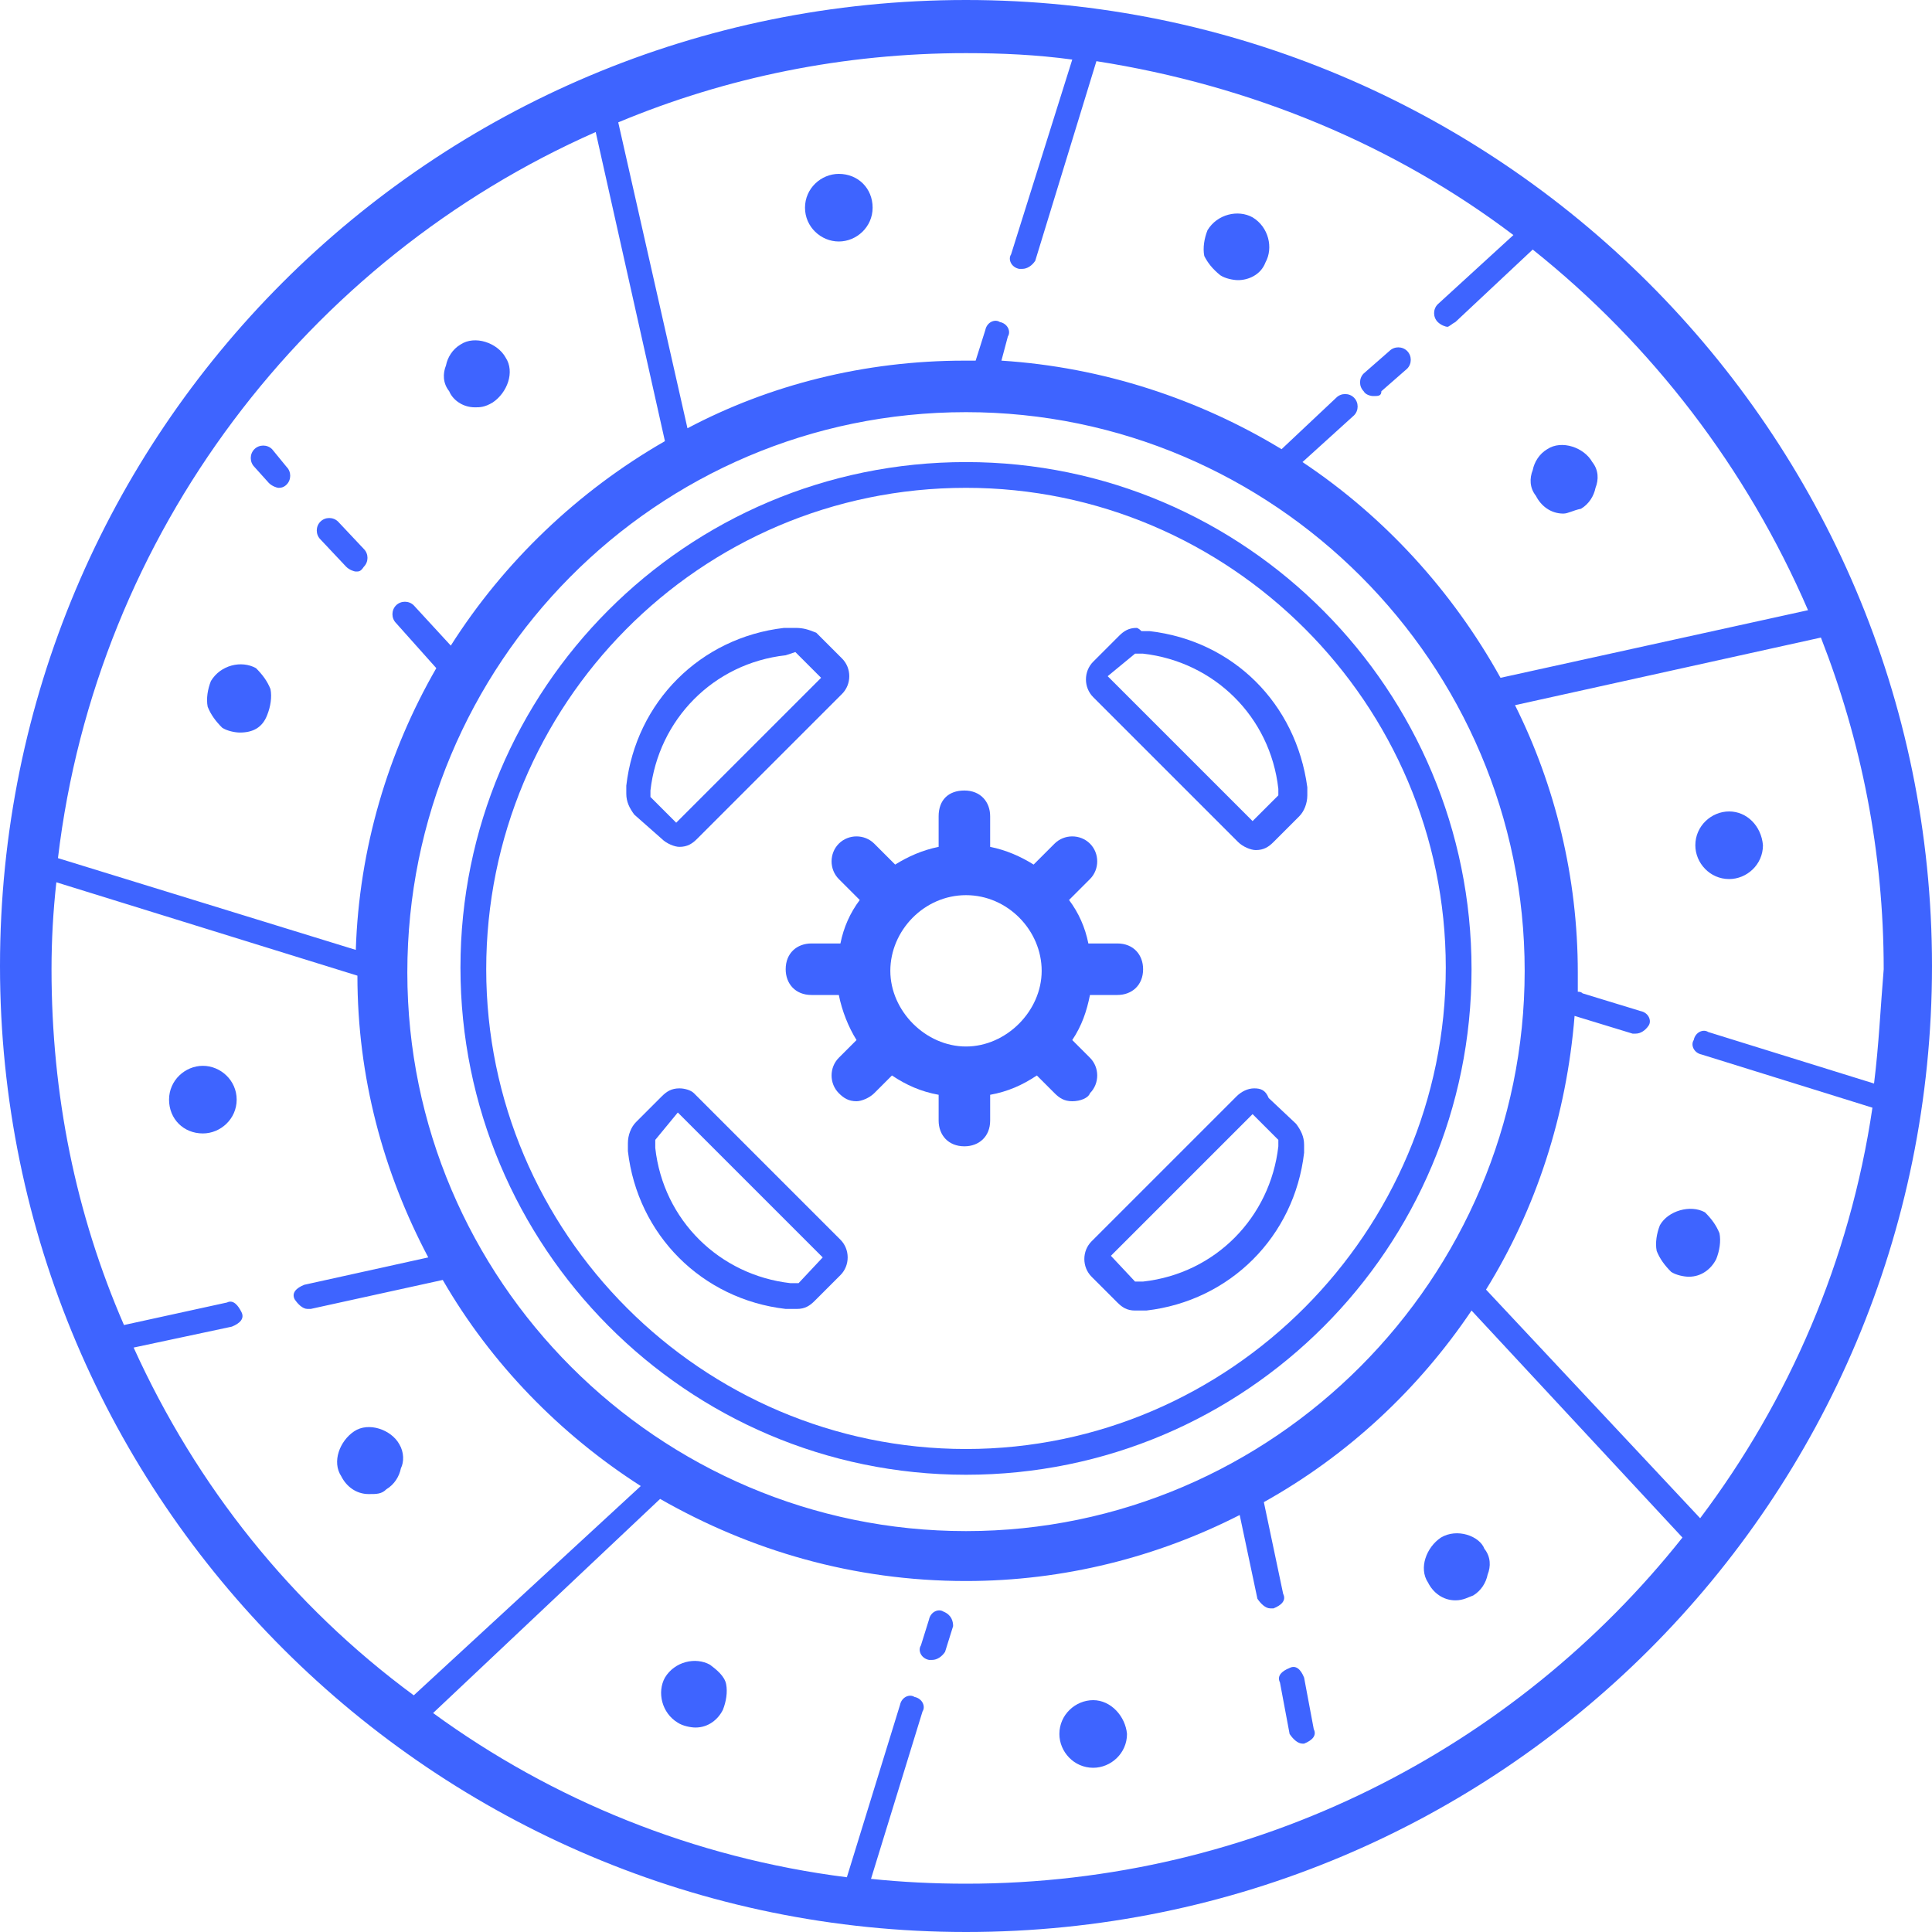 <?xml version="1.0" encoding="utf-8"?>
<!-- Generator: Adobe Illustrator 23.0.6, SVG Export Plug-In . SVG Version: 6.00 Build 0)  -->
<svg version="1.1" id="Layer_1" xmlns="http://www.w3.org/2000/svg" xmlns:xlink="http://www.w3.org/1999/xlink" x="0px" y="0px"
	 viewBox="0 0 120 120" style="enable-background:new 0 0 120 120;" xml:space="preserve">
<style type="text/css">
	.st0{fill:#3E64FF;}
</style>
<path class="st0" d="M60,0C26.8,0,0,26.8,0,60s27,60,60,60c33.2,0,60-26.8,60-60S93,0,60,0z M116.4,67.3l-10.3-3.2
	c-0.3-0.2-0.8,0-0.9,0.5c-0.2,0.3,0,0.8,0.5,0.9l10.6,3.3c-1.4,9.5-5.2,18.2-10.7,25.5L92.3,80.1c3.1-5,5-10.8,5.5-17l3.6,1.1h0.2
	c0.3,0,0.6-0.2,0.8-0.5c0.2-0.3,0-0.8-0.5-0.9l-3.6-1.1c-0.1-0.1-0.2-0.1-0.3-0.1c0-0.4,0-0.8,0-1.2c0-5.9-1.4-11.6-3.9-16.6l19-4.2
	c2.5,6.4,3.9,13.3,3.9,20.6C116.8,62.6,116.7,64.9,116.4,67.3z M60,95.1c-19.1,0-34.7-15.6-34.7-34.7S40.7,25.6,60,25.6
	c19.1,0,34.7,15.6,34.7,34.7S79.1,95.1,60,95.1z M66.6,3.7l-3.8,12.1c-0.2,0.3,0,0.8,0.5,0.9h0.2c0.3,0,0.6-0.2,0.8-0.5l3.8-12.4
	C77.7,5.3,86.6,9,94,14.6l-4.7,4.3c-0.3,0.3-0.3,0.8,0,1.1c0.2,0.2,0.5,0.3,0.6,0.3s0.3-0.2,0.5-0.3l4.8-4.5
	c7.4,5.9,13.3,13.6,17.1,22.4l-19.1,4.2c-3-5.4-7.2-10-12.3-13.4l3.2-2.9c0.3-0.3,0.3-0.8,0-1.1c-0.3-0.3-0.8-0.3-1.1,0l-3.4,3.2
	c-5.1-3.1-11.1-5.1-17.4-5.5l0.4-1.5c0.2-0.3,0-0.8-0.5-0.9c-0.3-0.2-0.8,0-0.9,0.5l-0.6,1.9c-0.2,0-0.5,0-0.7,0
	c-6.2,0-12.1,1.5-17.2,4.2l-4.3-19C45.1,4.8,52.4,3.3,60,3.3C62.2,3.3,64.4,3.4,66.6,3.7z M37,8.2l4.3,19.2
	c-5.4,3.1-10,7.5-13.3,12.7l-2.3-2.5c-0.3-0.3-0.8-0.3-1.1,0c-0.3,0.3-0.3,0.8,0,1.1l2.5,2.8c-3,5.2-4.8,11.2-5,17.5L3.6,53.3
	C6,33.1,19.1,16.1,37,8.2z M8.3,83.7l6.1-1.3c0.5-0.2,0.8-0.5,0.6-0.9s-0.5-0.8-0.9-0.6l-6.4,1.4C4.7,75.4,3.2,68,3.2,60.2
	c0-1.8,0.1-3.6,0.3-5.4l18.7,5.8c0,6.3,1.6,12.2,4.4,17.5l-7.7,1.7c-0.5,0.2-0.8,0.5-0.6,0.9c0.2,0.3,0.5,0.6,0.8,0.6h0.2l8.2-1.8
	c3,5.2,7.3,9.6,12.3,12.8l-14.1,13C18.1,99.7,12.2,92.3,8.3,83.7z M60,117c-2,0-4-0.1-5.9-0.3l3.2-10.4c0.2-0.3,0-0.8-0.5-0.9
	c-0.3-0.2-0.8,0-0.9,0.5l-3.3,10.7c-9.5-1.2-18.3-4.8-25.7-10.2L41,93.1c5.6,3.2,12,5.1,19,5.1c6.1,0,11.9-1.5,17-4.1l1.1,5.2
	c0.2,0.3,0.5,0.6,0.8,0.6h0.2c0.5-0.2,0.8-0.5,0.6-0.9l-1.2-5.7c5.2-2.9,9.6-7,12.9-11.9l13.1,14.1C94.1,108.6,78,117,60,117z"/>
<path class="st0" d="M60,28.7c-17.4,0-31.4,14.1-31.4,31.4S42.6,91.6,60,91.6s31.4-14.1,31.4-31.4S77.4,28.7,60,28.7z M60,90
	c-16.4,0-29.8-13.4-29.8-29.8S43.4,30.3,60,30.3c16.4,0,29.8,13.4,29.8,29.8S76.4,90,60,90z"/>
<path class="st0" d="M58.6,100.1c-0.3-0.2-0.8,0-0.9,0.5l-0.5,1.6c-0.2,0.3,0,0.8,0.5,0.9h0.2c0.3,0,0.6-0.2,0.8-0.5l0.5-1.6
	C59.2,100.7,59.1,100.3,58.6,100.1z"/>
<path class="st0" d="M85.3,24.6c0.3,0,0.5,0,0.5-0.3l1.6-1.4c0.3-0.3,0.3-0.8,0-1.1c-0.3-0.3-0.8-0.3-1.1,0l-1.6,1.4
	c-0.3,0.3-0.3,0.8,0,1.1C84.8,24.5,85.1,24.6,85.3,24.6z"/>
<path class="st0" d="M16.7,30c0.2,0.2,0.5,0.3,0.6,0.3s0.3,0,0.5-0.2c0.3-0.3,0.3-0.8,0-1.1l-0.9-1.1c-0.3-0.3-0.8-0.3-1.1,0
	c-0.3,0.3-0.3,0.8,0,1.1L16.7,30z"/>
<path class="st0" d="M21.5,35.2c0.2,0.2,0.5,0.3,0.6,0.3c0.2,0,0.3,0,0.5-0.3c0.3-0.3,0.3-0.8,0-1.1L21,32.4c-0.3-0.3-0.8-0.3-1.1,0
	c-0.3,0.3-0.3,0.8,0,1.1L21.5,35.2z"/>
<path class="st0" d="M81,104.2c-0.2-0.5-0.5-0.8-0.9-0.6c-0.5,0.2-0.8,0.5-0.6,0.9l0.6,3.2c0.2,0.3,0.5,0.6,0.8,0.6H81
	c0.5-0.2,0.8-0.5,0.6-0.9L81,104.2z"/>
<path class="st0" d="M67.7,67.9c0.6-0.6,0.6-1.6,0-2.2l-1.1-1.1c0.6-0.9,0.9-1.8,1.1-2.8h1.7c0.9,0,1.6-0.6,1.6-1.6
	c0-0.9-0.6-1.6-1.6-1.6h-1.8c-0.2-1-0.6-1.9-1.2-2.7l1.3-1.3c0.6-0.6,0.6-1.6,0-2.2c-0.6-0.6-1.6-0.6-2.2,0l-1.3,1.3
	c-0.8-0.5-1.7-0.9-2.7-1.1v-1.9c0-0.9-0.6-1.6-1.6-1.6s-1.6,0.6-1.6,1.6v1.9c-1,0.2-1.9,0.6-2.7,1.1l-1.3-1.3
	c-0.6-0.6-1.6-0.6-2.2,0c-0.6,0.6-0.6,1.6,0,2.2l1.3,1.3c-0.6,0.8-1,1.7-1.2,2.7h-1.8c-0.9,0-1.6,0.6-1.6,1.6c0,0.9,0.6,1.6,1.6,1.6
	h1.7c0.2,1,0.6,2,1.1,2.8l-1.1,1.1c-0.6,0.6-0.6,1.6,0,2.2c0.3,0.3,0.6,0.5,1.1,0.5c0.3,0,0.8-0.2,1.1-0.5l1.1-1.1
	c0.9,0.6,1.8,1,2.9,1.2v1.6c0,0.9,0.6,1.6,1.6,1.6c0.9,0,1.6-0.6,1.6-1.6v-1.6c1.1-0.2,2-0.6,2.9-1.2l1.1,1.1
	c0.3,0.3,0.6,0.5,1.1,0.5C67.1,68.4,67.6,68.2,67.7,67.9z M55.3,60.3c0-2.5,2.1-4.7,4.7-4.7s4.7,2.2,4.7,4.7c0,2.5-2.2,4.7-4.7,4.7
	S55.3,62.8,55.3,60.3z"/>
<path class="st0" d="M71.4,39.2h-0.5C70.7,39,70.6,39,70.6,39c-0.5,0-0.8,0.2-1.1,0.5l-1.6,1.6c-0.6,0.6-0.6,1.6,0,2.2l9,9
	c0.3,0.3,0.8,0.5,1.1,0.5c0.5,0,0.8-0.2,1.1-0.5l1.6-1.6c0.3-0.3,0.5-0.8,0.5-1.3v-0.5C80.5,43.7,76.6,39.8,71.4,39.2z M79.4,49.4
	L77.8,51l-9-9l1.7-1.4h0.5c4.4,0.5,7.9,3.9,8.4,8.4V49.4z"/>
<path class="st0" d="M43.1,67.9c-0.2-0.2-0.6-0.3-0.9-0.3c-0.5,0-0.8,0.2-1.1,0.5l-1.6,1.6c-0.3,0.3-0.5,0.8-0.5,1.3v0.5
	c0.6,5.2,4.6,9.2,9.8,9.8h0.5h0.2c0.5,0,0.8-0.2,1.1-0.5l1.6-1.6c0.6-0.6,0.6-1.6,0-2.2L43.1,67.9z M49.6,79.7h-0.5
	c-4.4-0.5-7.9-3.9-8.4-8.4v-0.5l1.4-1.7l9,9L49.6,79.7z"/>
<path class="st0" d="M41.1,52.1c0.3,0.3,0.8,0.5,1.1,0.5c0.5,0,0.8-0.2,1.1-0.5l9-9c0.6-0.6,0.6-1.6,0-2.2l-1.6-1.6
	c-0.5-0.2-0.8-0.3-1.3-0.3h-0.2h-0.5c-5.2,0.6-9.2,4.6-9.8,9.8v0.5c0,0.5,0.2,0.9,0.5,1.3L41.1,52.1z M40.4,49.1
	c0.5-4.4,3.9-7.9,8.4-8.4l0.6-0.2l1.6,1.6l-9,9l-1.6-1.6V49.1z"/>
<path class="st0" d="M78.8,68.2c-0.2-0.5-0.5-0.6-0.9-0.6s-0.8,0.2-1.1,0.5l-9,9c-0.6,0.6-0.6,1.6,0,2.2l1.6,1.6
	c0.3,0.3,0.6,0.5,1.1,0.5h0.2h0.5c5.2-0.6,9.2-4.6,9.8-9.8v-0.5c0-0.5-0.2-0.9-0.5-1.3L78.8,68.2z M79.4,71.2
	c-0.5,4.4-3.9,7.9-8.4,8.4h-0.5L69,78l8.8-8.8l1.6,1.6V71.2z"/>
<path class="st0" d="M52.1,15c1.1,0,2.1-0.9,2.1-2.1s-0.9-2.1-2.1-2.1c-1.1,0-2.1,0.9-2.1,2.1S51,15,52.1,15z"/>
<path class="st0" d="M67.9,105.6c-1.1,0-2.1,0.9-2.1,2.1c0,1.1,0.9,2.1,2.1,2.1c1.1,0,2.1-0.9,2.1-2.1
	C69.9,106.6,69,105.6,67.9,105.6z"/>
<path class="st0" d="M75.8,17.1c0.3,0.2,0.8,0.3,1.1,0.3c0.6,0,1.4-0.3,1.7-1.1c0.5-0.9,0.2-2.2-0.8-2.8c-0.9-0.5-2.2-0.2-2.8,0.8
	c-0.2,0.5-0.3,1.1-0.2,1.6C75,16.3,75.3,16.7,75.8,17.1z"/>
<path class="st0" d="M44.1,103.4c-0.9-0.5-2.2-0.2-2.8,0.8c-0.5,0.9-0.2,2.2,0.8,2.8c0.3,0.2,0.8,0.3,1.1,0.3c0.8,0,1.4-0.5,1.7-1.1
	c0.2-0.5,0.3-1.1,0.2-1.6S44.5,103.7,44.1,103.4z"/>
<path class="st0" d="M97.1,31.9c0.3,0,0.6-0.2,1.1-0.3c0.5-0.3,0.8-0.8,0.9-1.3c0.2-0.5,0.2-1.1-0.2-1.6c-0.5-0.9-1.9-1.4-2.8-0.8
	c-0.5,0.3-0.8,0.8-0.9,1.3c-0.2,0.5-0.2,1.1,0.2,1.6C95.7,31.4,96.3,31.9,97.1,31.9z"/>
<path class="st0" d="M24.8,89.7c-0.5-0.9-1.9-1.4-2.8-0.8c-0.9,0.6-1.4,1.9-0.8,2.8c0.3,0.6,0.9,1.1,1.7,1.1c0.5,0,0.8,0,1.1-0.3
	c0.5-0.3,0.8-0.8,0.9-1.3C25.1,90.8,25.1,90.2,24.8,89.7z"/>
<path class="st0" d="M107.4,50.4c-1.1,0-2.1,0.9-2.1,2.1c0,1.1,0.9,2.1,2.1,2.1c1.1,0,2.1-0.9,2.1-2.1
	C109.4,51.3,108.5,50.4,107.4,50.4z"/>
<path class="st0" d="M12.6,66.2c-1.1,0-2.1,0.9-2.1,2.1s0.9,2.1,2.1,2.1c1.1,0,2.1-0.9,2.1-2.1S13.7,66.2,12.6,66.2z"/>
<path class="st0" d="M103.1,76.1c-0.2,0.5-0.3,1.1-0.2,1.6c0.2,0.5,0.5,0.9,0.9,1.3c0.3,0.2,0.8,0.3,1.1,0.3c0.8,0,1.4-0.5,1.7-1.1
	c0.2-0.5,0.3-1.1,0.2-1.6c-0.2-0.5-0.5-0.9-0.9-1.3C105,74.8,103.6,75.2,103.1,76.1z"/>
<path class="st0" d="M12.9,43.9c0.2,0.5,0.5,0.9,0.9,1.3c0.3,0.2,0.8,0.3,1.1,0.3c0.8,0,1.4-0.3,1.7-1.1c0.2-0.5,0.3-1.1,0.2-1.6
	c-0.2-0.5-0.5-0.9-0.9-1.3c-0.9-0.5-2.2-0.2-2.8,0.8C12.9,42.8,12.8,43.4,12.9,43.9z"/>
<path class="st0" d="M89.5,95.5c-0.9,0.6-1.4,1.9-0.8,2.8c0.3,0.6,0.9,1.1,1.7,1.1c0.5,0,0.8-0.2,1.1-0.3c0.5-0.3,0.8-0.8,0.9-1.3
	c0.2-0.5,0.2-1.1-0.2-1.6C91.9,95.4,90.5,94.9,89.5,95.5z"/>
<path class="st0" d="M29.5,25.3c0.3,0,0.6,0,1.1-0.3c0.9-0.6,1.4-1.9,0.8-2.8c-0.5-0.9-1.9-1.4-2.8-0.8c-0.5,0.3-0.8,0.8-0.9,1.3
	c-0.2,0.5-0.2,1.1,0.2,1.6C28.1,24.8,28.7,25.3,29.5,25.3z"/>
</svg>
